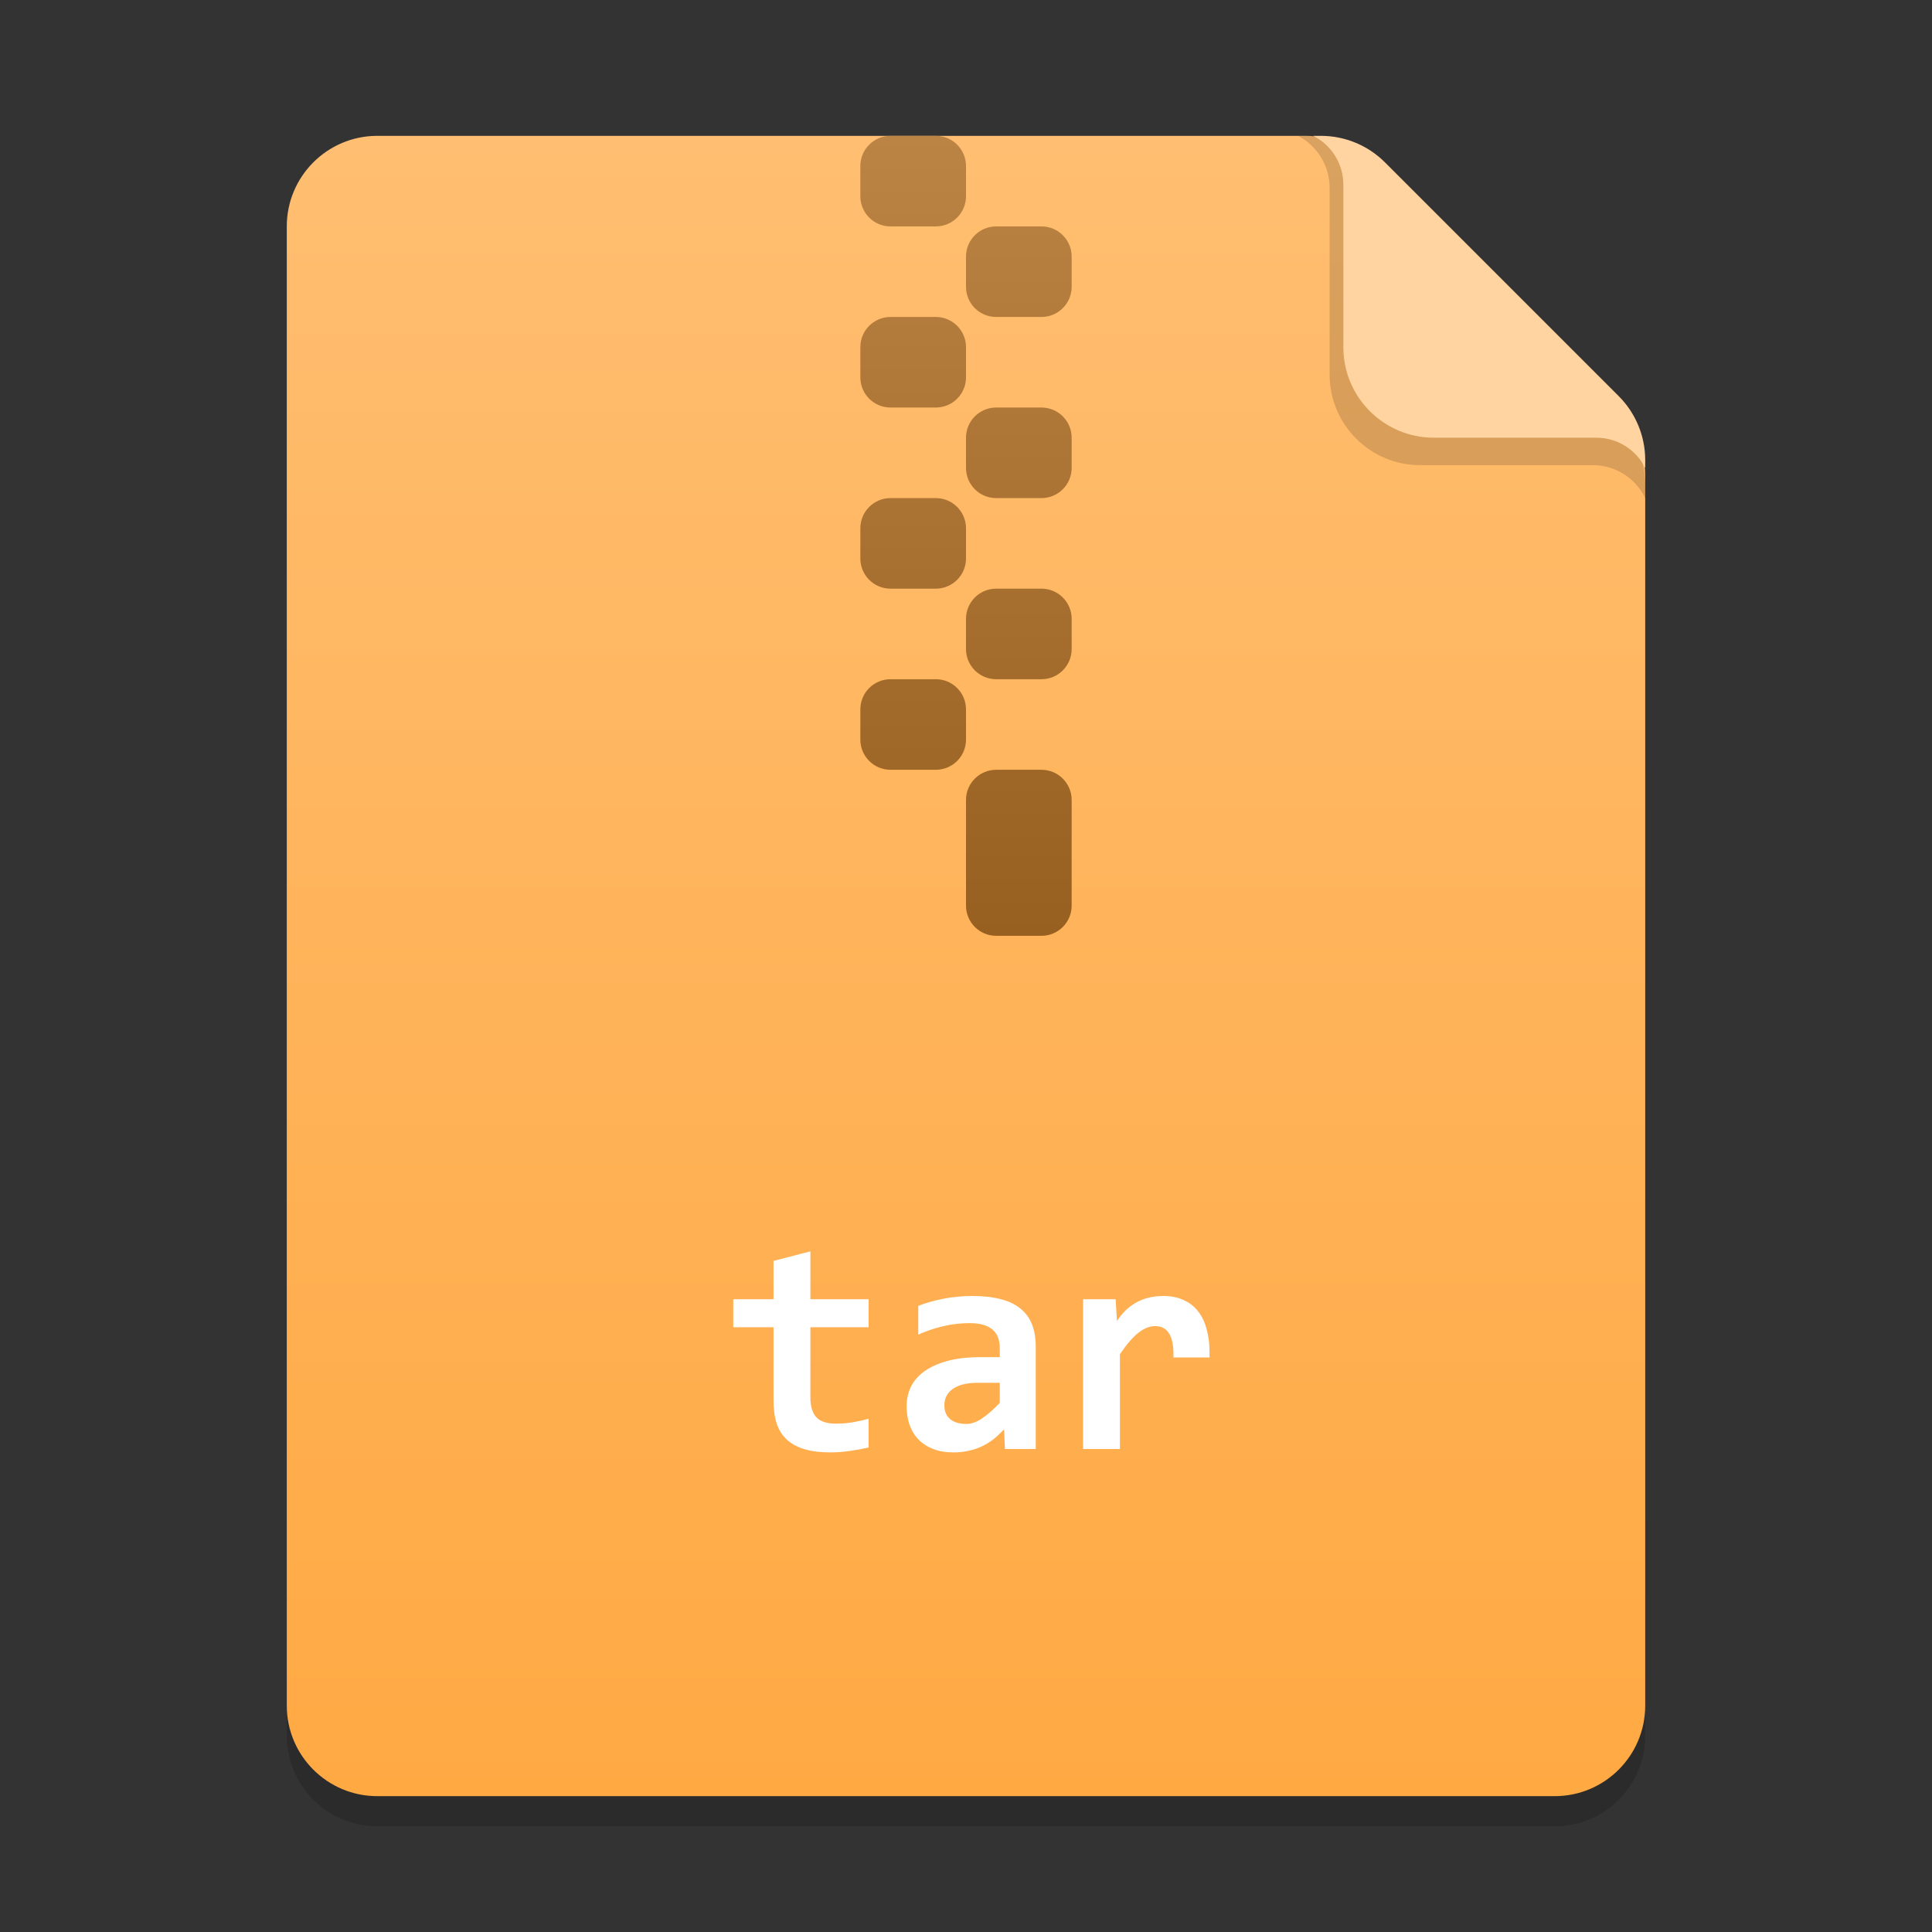 <svg width="128" height="128" viewBox="0 0 128 128" fill="none" xmlns="http://www.w3.org/2000/svg">
<rect x="0" y="0" width="128" height="128" fill="#333333" stroke="none"/>
<g clip-path="url(#clip0_3181_356)">
<path d="M19 17C19 13.686 21.686 11 25 11L86.515 11C88.106 11 89.632 11.632 90.757 12.757L107.243 29.243C108.368 30.368 109 31.894 109 33.485V115C109 118.314 106.314 121 103 121H25C21.686 121 19 118.314 19 115V17Z" fill="black" fill-opacity="0.15"/>
<path d="M19 15C19 11.686 21.686 9 25 9L86.515 9C88.106 9 89.632 9.632 90.757 10.757L107.243 27.243C108.368 28.368 109 29.894 109 31.485V113C109 116.314 106.314 119 103 119H25C21.686 119 19 116.314 19 113V15Z" fill="url(#paint0_linear_3181_356)"/>
<path d="M86 9H86.576C88.212 9 89.776 9.668 90.908 10.849L107.332 27.987C108.402 29.104 109 30.591 109 32.138V33C108.361 31.667 107.014 30.818 105.535 30.818H94.091C90.777 30.818 88.091 28.132 88.091 24.818V12.449C88.091 11 87.285 9.67 86 9Z" fill="black" fill-opacity="0.15"/>
<path d="M87 9H87.515C89.106 9 90.632 9.632 91.757 10.757L107.243 26.243C108.368 27.368 109 28.894 109 30.485V31C108.387 29.774 107.134 29 105.764 29H95C91.686 29 89 26.314 89 23V12.236C89 10.866 88.226 9.613 87 9Z" fill="#FFD4A0"/>
<path fill-rule="evenodd" clip-rule="evenodd" d="M59 9C57.895 9 57 9.895 57 11V13C57 14.105 57.895 15 59 15H62C63.105 15 64 14.105 64 13V11C64 9.895 63.105 9 62 9H59ZM59 21C57.895 21 57 21.895 57 23V25C57 26.105 57.895 27 59 27H62C63.105 27 64 26.105 64 25V23C64 21.895 63.105 21 62 21H59ZM64 29C64 27.895 64.895 27 66 27H69C70.105 27 71 27.895 71 29V31C71 32.105 70.105 33 69 33H66C64.895 33 64 32.105 64 31V29ZM66 15C64.895 15 64 15.895 64 17V19C64 20.105 64.895 21 66 21H69C70.105 21 71 20.105 71 19V17C71 15.895 70.105 15 69 15H66ZM57 35C57 33.895 57.895 33 59 33H62C63.105 33 64 33.895 64 35V37C64 38.105 63.105 39 62 39H59C57.895 39 57 38.105 57 37V35ZM66 39C64.895 39 64 39.895 64 41V43C64 44.105 64.895 45 66 45H69C70.105 45 71 44.105 71 43V41C71 39.895 70.105 39 69 39H66ZM64 53C64 51.895 64.895 51 66 51H69C70.105 51 71 51.895 71 53V60C71 61.105 70.105 62 69 62H66C64.895 62 64 61.105 64 60V53ZM59 45C57.895 45 57 45.895 57 47V49C57 50.105 57.895 51 59 51H62C63.105 51 64 50.105 64 49V47C64 45.895 63.105 45 62 45H59Z" fill="url(#paint1_linear_3181_356)"/>
<path d="M57.547 95.902C57.117 96 56.684 96.078 56.248 96.137C55.812 96.195 55.398 96.225 55.008 96.225C54.357 96.225 53.794 96.156 53.318 96.019C52.85 95.883 52.459 95.674 52.147 95.394C51.84 95.115 51.613 94.76 51.463 94.33C51.32 93.894 51.248 93.376 51.248 92.777V87.934H48.582V86.078H51.248V83.539L53.69 82.904V86.078H57.547V87.934H53.69V92.602C53.69 93.168 53.82 93.598 54.08 93.891C54.34 94.177 54.777 94.32 55.389 94.32C55.779 94.32 56.16 94.288 56.531 94.223C56.902 94.158 57.241 94.083 57.547 93.998V95.902ZM66.58 96L66.522 94.701C66.313 94.922 66.095 95.128 65.867 95.316C65.639 95.499 65.389 95.658 65.115 95.795C64.842 95.932 64.542 96.036 64.217 96.107C63.898 96.186 63.546 96.225 63.162 96.225C62.654 96.225 62.208 96.15 61.824 96C61.44 95.85 61.118 95.642 60.857 95.375C60.597 95.108 60.398 94.786 60.262 94.408C60.132 94.031 60.066 93.614 60.066 93.158C60.066 92.689 60.164 92.257 60.359 91.859C60.561 91.462 60.864 91.12 61.268 90.834C61.678 90.547 62.185 90.323 62.791 90.16C63.403 89.997 64.119 89.916 64.939 89.916H66.238V89.32C66.238 89.066 66.203 88.838 66.131 88.637C66.059 88.428 65.942 88.253 65.779 88.109C65.623 87.966 65.418 87.856 65.164 87.777C64.91 87.699 64.598 87.66 64.227 87.66C63.641 87.66 63.061 87.728 62.488 87.865C61.922 87.995 61.372 88.181 60.838 88.422V86.518C61.313 86.329 61.86 86.172 62.478 86.049C63.103 85.925 63.751 85.863 64.422 85.863C65.158 85.863 65.789 85.935 66.316 86.078C66.844 86.215 67.277 86.423 67.615 86.703C67.96 86.983 68.214 87.335 68.377 87.758C68.54 88.174 68.621 88.663 68.621 89.223V96H66.58ZM66.238 91.615H64.783C64.38 91.615 64.038 91.654 63.758 91.732C63.478 91.811 63.25 91.918 63.074 92.055C62.898 92.191 62.768 92.351 62.684 92.533C62.605 92.709 62.566 92.898 62.566 93.1C62.566 93.503 62.697 93.812 62.957 94.027C63.217 94.236 63.572 94.34 64.022 94.34C64.353 94.34 64.699 94.219 65.057 93.978C65.415 93.738 65.809 93.393 66.238 92.943V91.615ZM77.742 89.936C77.755 89.564 77.736 89.249 77.684 88.988C77.638 88.728 77.56 88.513 77.449 88.344C77.345 88.174 77.215 88.051 77.059 87.973C76.902 87.894 76.723 87.856 76.522 87.856C76.17 87.856 75.805 88.002 75.428 88.295C75.057 88.581 74.647 89.057 74.197 89.721V96H71.756V86.078H73.914L74.002 87.523C74.165 87.269 74.347 87.042 74.549 86.84C74.757 86.638 74.985 86.466 75.232 86.322C75.486 86.172 75.766 86.059 76.072 85.981C76.378 85.902 76.713 85.863 77.078 85.863C77.579 85.863 78.022 85.951 78.406 86.127C78.797 86.296 79.122 86.55 79.383 86.889C79.65 87.227 79.845 87.654 79.969 88.168C80.099 88.676 80.154 89.265 80.135 89.936H77.742Z" fill="white"/>
</g>
<defs>
<linearGradient id="paint0_linear_3181_356" x1="64" y1="9" x2="64" y2="119" gradientUnits="userSpaceOnUse">
<stop stop-color="#FFBE71"/>
<stop offset="1" stop-color="#FFA943"/>
</linearGradient>
<linearGradient id="paint1_linear_3181_356" x1="64" y1="9" x2="64" y2="62" gradientUnits="userSpaceOnUse">
<stop stop-color="#BB8444"/>
<stop offset="1" stop-color="#976020"/>
</linearGradient>
<clipPath id="clip0_3181_356">
<rect width="128" height="128" fill="white"/>
</clipPath>
</defs>
</svg>
